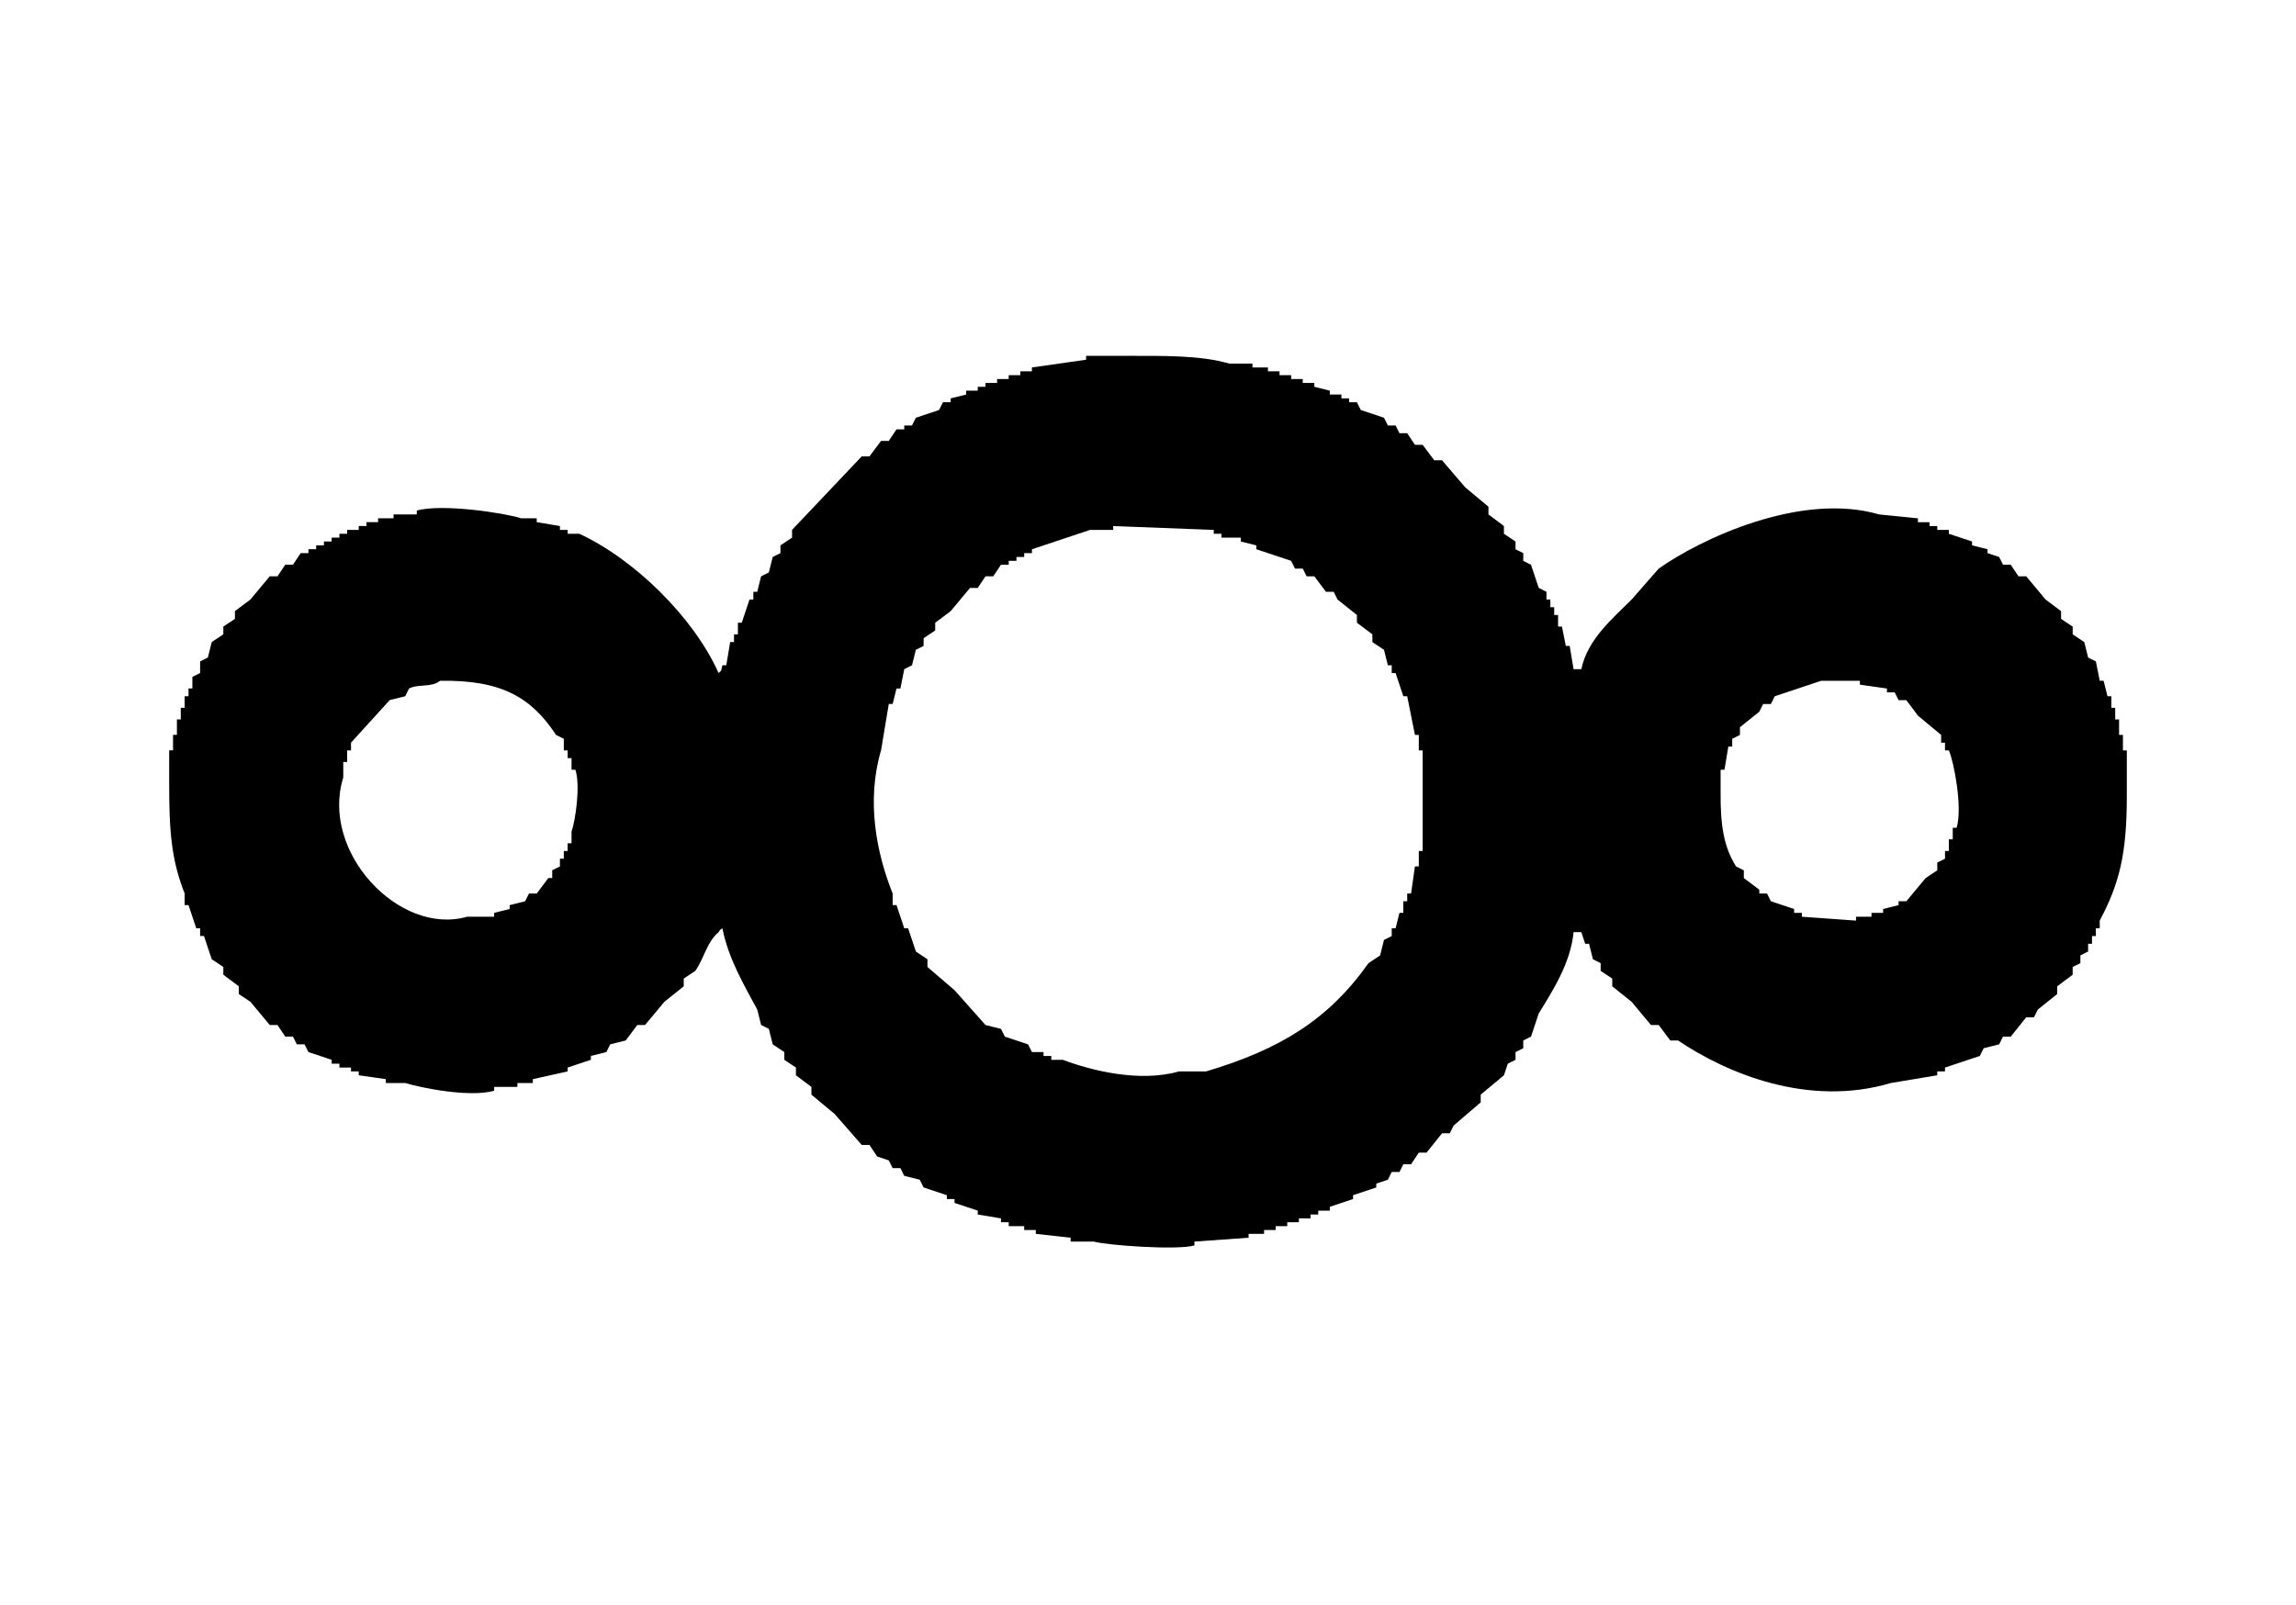 <svg xmlns="http://www.w3.org/2000/svg" width="1.43em" height="1em" viewBox="0 0 590 415"><path fill="currentColor" d="M405 173h2c1.622-7.764 8.19-13.187 13-18l7-8c10.745-7.6 36.651-19.931 57-14l10 1v1h3v1h2v1h3v1l6 2v1l4 1v1l3 1l1 2h2l2 3h2l5 6l4 3v2l3 2v2l3 2l1 4l2 1l1 5h1l1 4h1v3h1v3h1v4h1v4h1v12c0 14.793-1.963 22.551-7 32v2h-1v2h-1v2h-1v2l-2 1v2l-2 1v2l-4 3v2l-5 4l-1 2h-2l-4 5h-2l-1 2l-4 1l-1 2l-9 3v1h-2v1l-12 2c-21.235 6.323-42.286-2.429-55-11h-2l-3-4h-2l-5-6l-5-4v-2l-3-2v-2l-2-1l-1-4h-1l-1-3h-2c-.738 8.021-5.61 15.49-9 21l-2 6l-2 1v2l-2 1v2l-2 1l-1 3l-6 5v2l-7 6l-1 2h-2l-4 5h-2l-2 3h-2l-1 2h-2l-1 2l-3 1v1l-6 2v1l-6 2v1h-3v1h-2v1h-3v1h-3v1h-3v1h-3v1h-4v1l-14 1v1c-4.606 1.283-22.734-.05-26-1h-6v-1l-9-1v-1h-3v-1h-4v-1h-2v-1l-6-1v-1l-6-2v-1h-2v-1l-6-2l-1-2l-4-1l-1-2h-2l-1-2l-3-1l-2-3h-2l-7-8l-6-5v-2l-4-3v-2l-3-2v-2l-3-2l-1-4l-2-1l-1-4c-3.294-6.131-7.483-13.152-9-21c-1.135.844-.145-.127-1 1c-3.045 2.584-3.663 6.636-6 10l-3 2v2l-5 4l-5 6h-2l-3 4l-4 1l-1 2l-4 1v1l-6 2v1l-9 2v1h-4v1h-6v1c-6.361 1.8-18.822-.737-23-2h-5v-1l-7-1v-1h-2v-1h-3v-1h-2v-1l-6-2l-1-2h-2l-1-2h-2l-2-3h-2l-5-6l-3-2v-2l-4-3v-2l-3-2l-2-6h-1v-2h-1l-2-6h-1v-3c-3.486-8.784-4.022-16.3-4-29v-8h1v-4h1v-4h1v-3h1v-3h1v-2h1v-3l2-1v-3l2-1l1-4l3-2v-2l3-2v-2l4-3l5-6h2l2-3h2l2-3h2v-1h2v-1h2v-1h2v-1h2v-1h2v-1h3v-1h2v-1h3v-1h4v-1h6v-1c6.574-1.855 22.915.656 27 2h4v1l6 1v1h2v1h3c14.16 6.512 29.6 21.613 36 36c1.139-1.139.4 0 1-2h1l1-6h1v-2h1v-3h1l2-6h1v-2h1l1-4l2-1l1-4l2-1v-2l3-2v-2l18-19h2l3-4h2l2-3h2v-1h2l1-2l6-2l1-2h2v-1l4-1v-1h3v-1h2v-1h3v-1h3v-1h3v-1h3v-1l14-2v-1h10c9.969 0 19.548-.182 27 2h6v1h4v1h3v1h3v1h3v1h3v1l4 1v1h3v1h2v1h2l1 2l6 2l1 2h2l1 2h2l2 3h2l3 4h2l6 7l6 5v2l4 3v2l3 2v2l2 1v2l2 1l2 6l2 1v2h1v2h1v2h1v3h1l1 5h1zm-119-37v1h-6l-15 5v1h-2v1h-2v1h-2v1h-2l-2 3h-2l-2 3h-2l-5 6l-4 3v2l-3 2v2l-2 1l-1 4l-2 1l-1 5h-1l-1 4h-1l-2 12c-3.868 13.066-1.175 26.589 3 37v3h1l2 6h1l2 6l3 2v2l7 6l8 9l4 1l1 2l6 2l1 2h3v1h2v1h3c7.518 2.842 19.959 5.878 30 3h7c19.187-5.71 31.689-13.417 42-28l3-2l1-4l2-1v-2h1l1-4h1v-3h1v-2h1l1-7h1v-4h1v-26h-1v-4h-1l-2-10h-1l-2-6h-1v-2h-1l-1-4l-3-2v-2l-4-3v-2l-5-4l-1-2h-2l-3-4h-2l-1-2h-2l-1-2l-9-3v-1l-4-1v-1h-5v-1h-2v-1Zm-174 40c-2.116 1.809-5.652.762-8 2l-1 2l-4 1l-10 11v2h-1v3h-1v4c-6.013 19.261 14.522 41.02 32 36h7v-1l4-1v-1l4-1l1-2h2l3-4h1v-2l2-1v-2h1v-2h1v-2h1v-3c.956-2.666 2.367-11.828 1-16h-1v-3h-1v-2h-1v-3l-2-1c-6.306-9.555-13.9-14.276-30-14m357 0l-12 4l-1 2h-2l-1 2l-5 4v2l-2 1v2h-1l-1 6h-1v6c-.055 8.307.815 13.989 4 19l2 1v2l4 3v1h2l1 2l6 2v1h2v1l14 1v-1h4v-1h3v-1l4-1v-1h2l5-6l3-2v-2l2-1v-2h1v-3h1v-3h1c1.584-5.069-.667-17.013-2-20h-1v-2h-1v-2l-6-5l-3-4h-2l-1-2h-2v-1l-7-1v-1z" class="cls-1"/></svg>